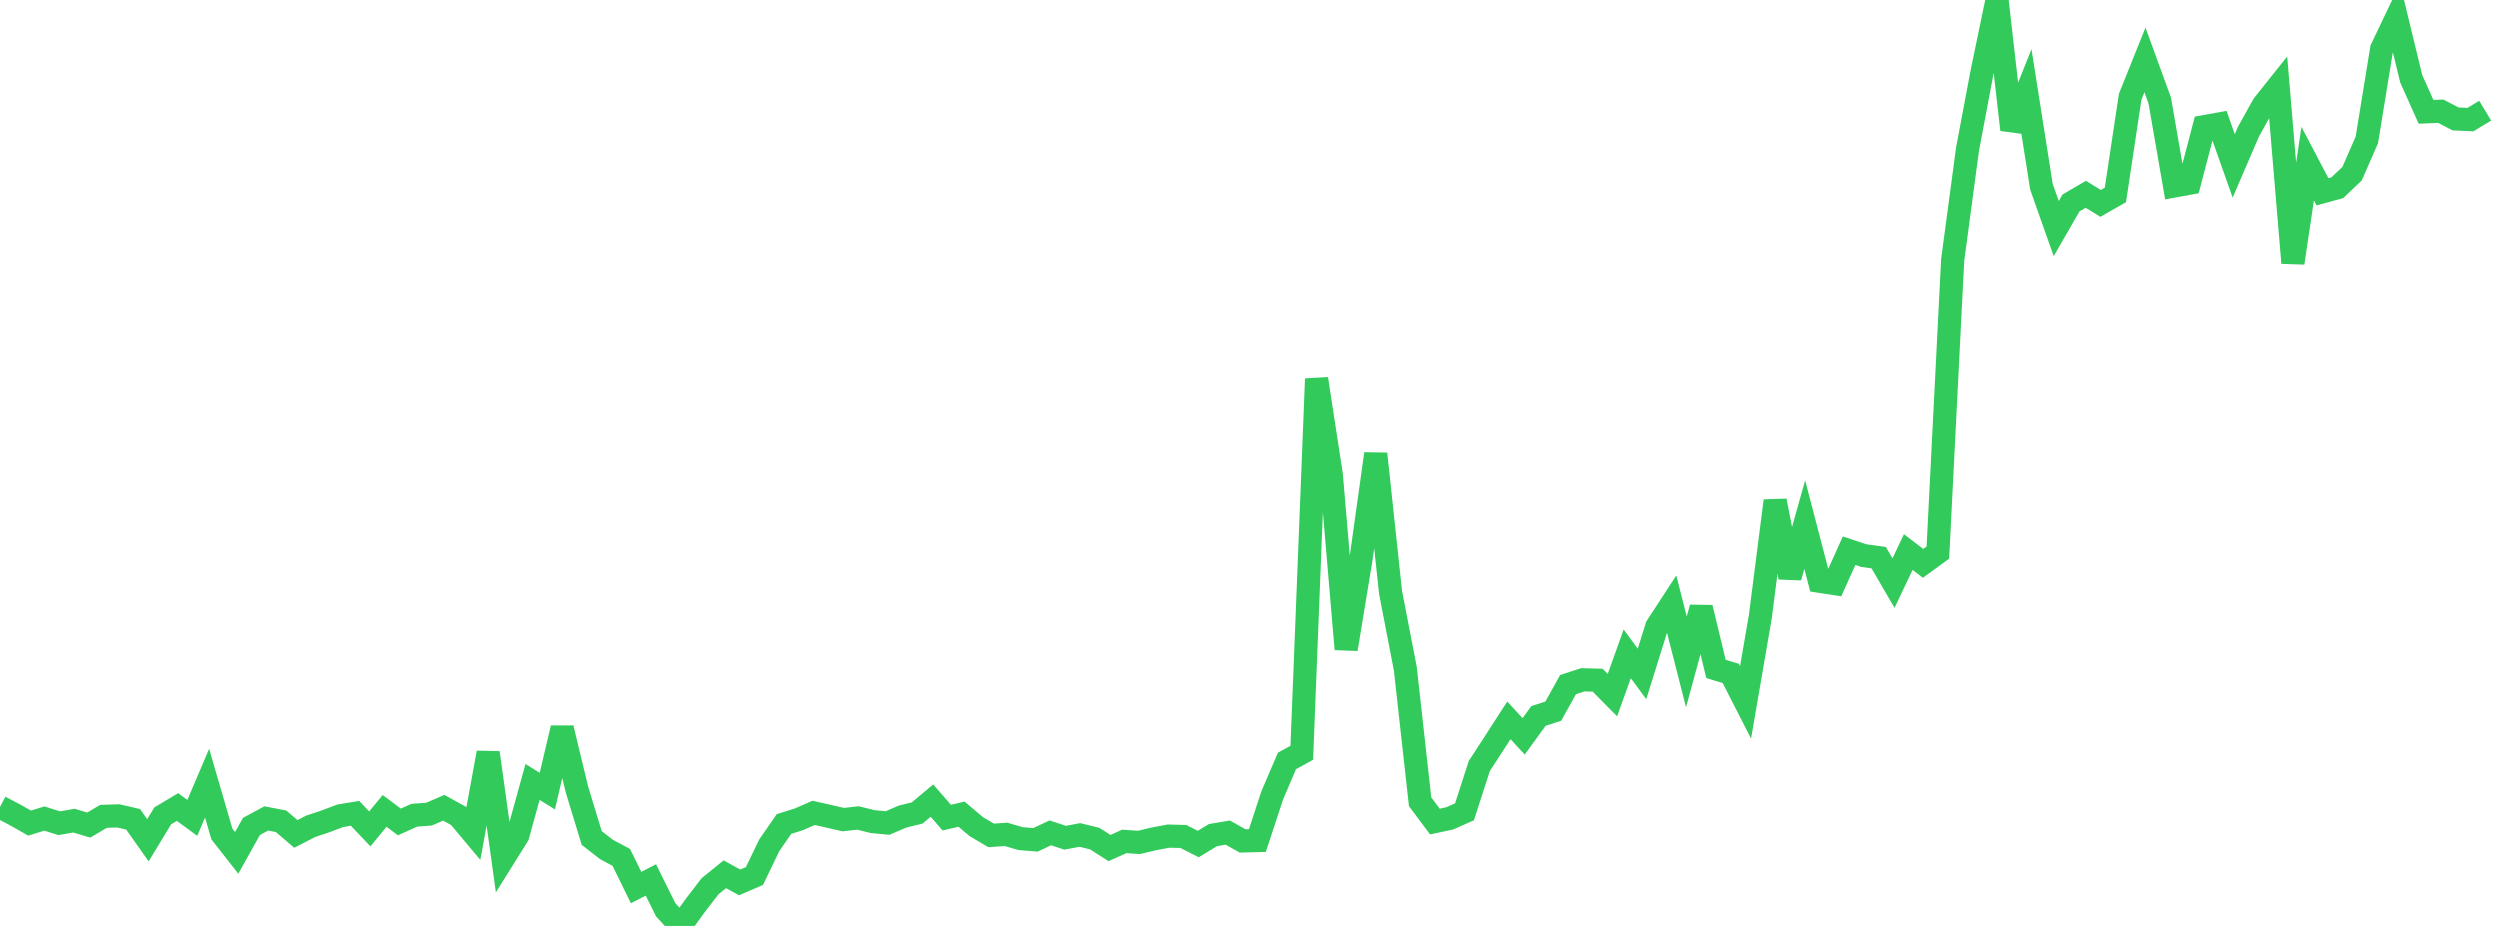 <?xml version="1.0" standalone="no"?>
<!DOCTYPE svg PUBLIC "-//W3C//DTD SVG 1.1//EN" "http://www.w3.org/Graphics/SVG/1.1/DTD/svg11.dtd">

<svg width="135" height="50" viewBox="0 0 135 50" preserveAspectRatio="none" 
  xmlns="http://www.w3.org/2000/svg"
  xmlns:xlink="http://www.w3.org/1999/xlink">


<polyline points="0.0, 43.575 0.799, 43.995 1.598, 44.447 2.396, 44.201 3.195, 44.454 3.994, 44.314 4.793, 44.553 5.592, 44.082 6.391, 44.057 7.189, 44.243 7.988, 45.374 8.787, 44.056 9.586, 43.58 10.385, 44.165 11.183, 42.291 11.982, 45.036 12.781, 46.055 13.58, 44.625 14.379, 44.195 15.178, 44.349 15.976, 45.032 16.775, 44.621 17.574, 44.354 18.373, 44.053 19.172, 43.919 19.97, 44.76 20.769, 43.789 21.568, 44.386 22.367, 44.023 23.166, 43.964 23.964, 43.619 24.763, 44.06 25.562, 45.013 26.361, 40.645 27.16, 46.396 27.959, 45.117 28.757, 42.226 29.556, 42.72 30.355, 39.316 31.154, 42.627 31.953, 45.252 32.751, 45.872 33.55, 46.3 34.349, 47.928 35.148, 47.516 35.947, 49.128 36.746, 50.0 37.544, 48.896 38.343, 47.857 39.142, 47.21 39.941, 47.65 40.74, 47.306 41.538, 45.648 42.337, 44.495 43.136, 44.245 43.935, 43.895 44.734, 44.075 45.533, 44.258 46.331, 44.171 47.13, 44.367 47.929, 44.442 48.728, 44.098 49.527, 43.901 50.325, 43.232 51.124, 44.151 51.923, 43.966 52.722, 44.64 53.521, 45.111 54.32, 45.055 55.118, 45.286 55.917, 45.351 56.716, 44.973 57.515, 45.237 58.314, 45.088 59.112, 45.283 59.911, 45.794 60.71, 45.436 61.509, 45.49 62.308, 45.298 63.107, 45.149 63.905, 45.171 64.704, 45.578 65.503, 45.094 66.302, 44.96 67.101, 45.41 67.899, 45.391 68.698, 42.957 69.497, 41.088 70.296, 40.65 71.095, 20.455 71.893, 25.663 72.692, 35.053 73.491, 30.212 74.29, 24.504 75.089, 31.979 75.888, 36.115 76.686, 43.294 77.485, 44.364 78.284, 44.192 79.083, 43.838 79.882, 41.365 80.68, 40.138 81.479, 38.899 82.278, 39.763 83.077, 38.661 83.876, 38.403 84.675, 36.967 85.473, 36.708 86.272, 36.729 87.071, 37.537 87.87, 35.307 88.669, 36.391 89.467, 33.834 90.266, 32.609 91.065, 35.744 91.864, 32.813 92.663, 36.12 93.462, 36.366 94.26, 37.929 95.059, 33.294 95.858, 27.042 96.657, 31.174 97.456, 28.329 98.254, 31.388 99.053, 31.512 99.852, 29.739 100.651, 30.004 101.45, 30.113 102.249, 31.487 103.047, 29.811 103.846, 30.42 104.645, 29.838 105.444, 14.049 106.243, 8.074 107.041, 3.842 107.84, 0.0 108.639, 7.004 109.438, 5.001 110.237, 10.08 111.036, 12.344 111.834, 10.96 112.633, 10.492 113.432, 10.982 114.231, 10.527 115.03, 5.223 115.828, 3.238 116.627, 5.431 117.426, 10.04 118.225, 9.894 119.024, 6.841 119.822, 6.698 120.621, 8.958 121.42, 7.104 122.219, 5.67 123.018, 4.668 123.817, 14.197 124.615, 8.836 125.414, 10.357 126.213, 10.138 127.012, 9.38 127.811, 7.553 128.609, 2.641 129.408, 0.966 130.207, 4.256 131.006, 6.039 131.805, 6.007 132.604, 6.423 133.402, 6.459 134.201, 5.977" fill="none" stroke="#32ca5b" stroke-width="1.25"/>

</svg>